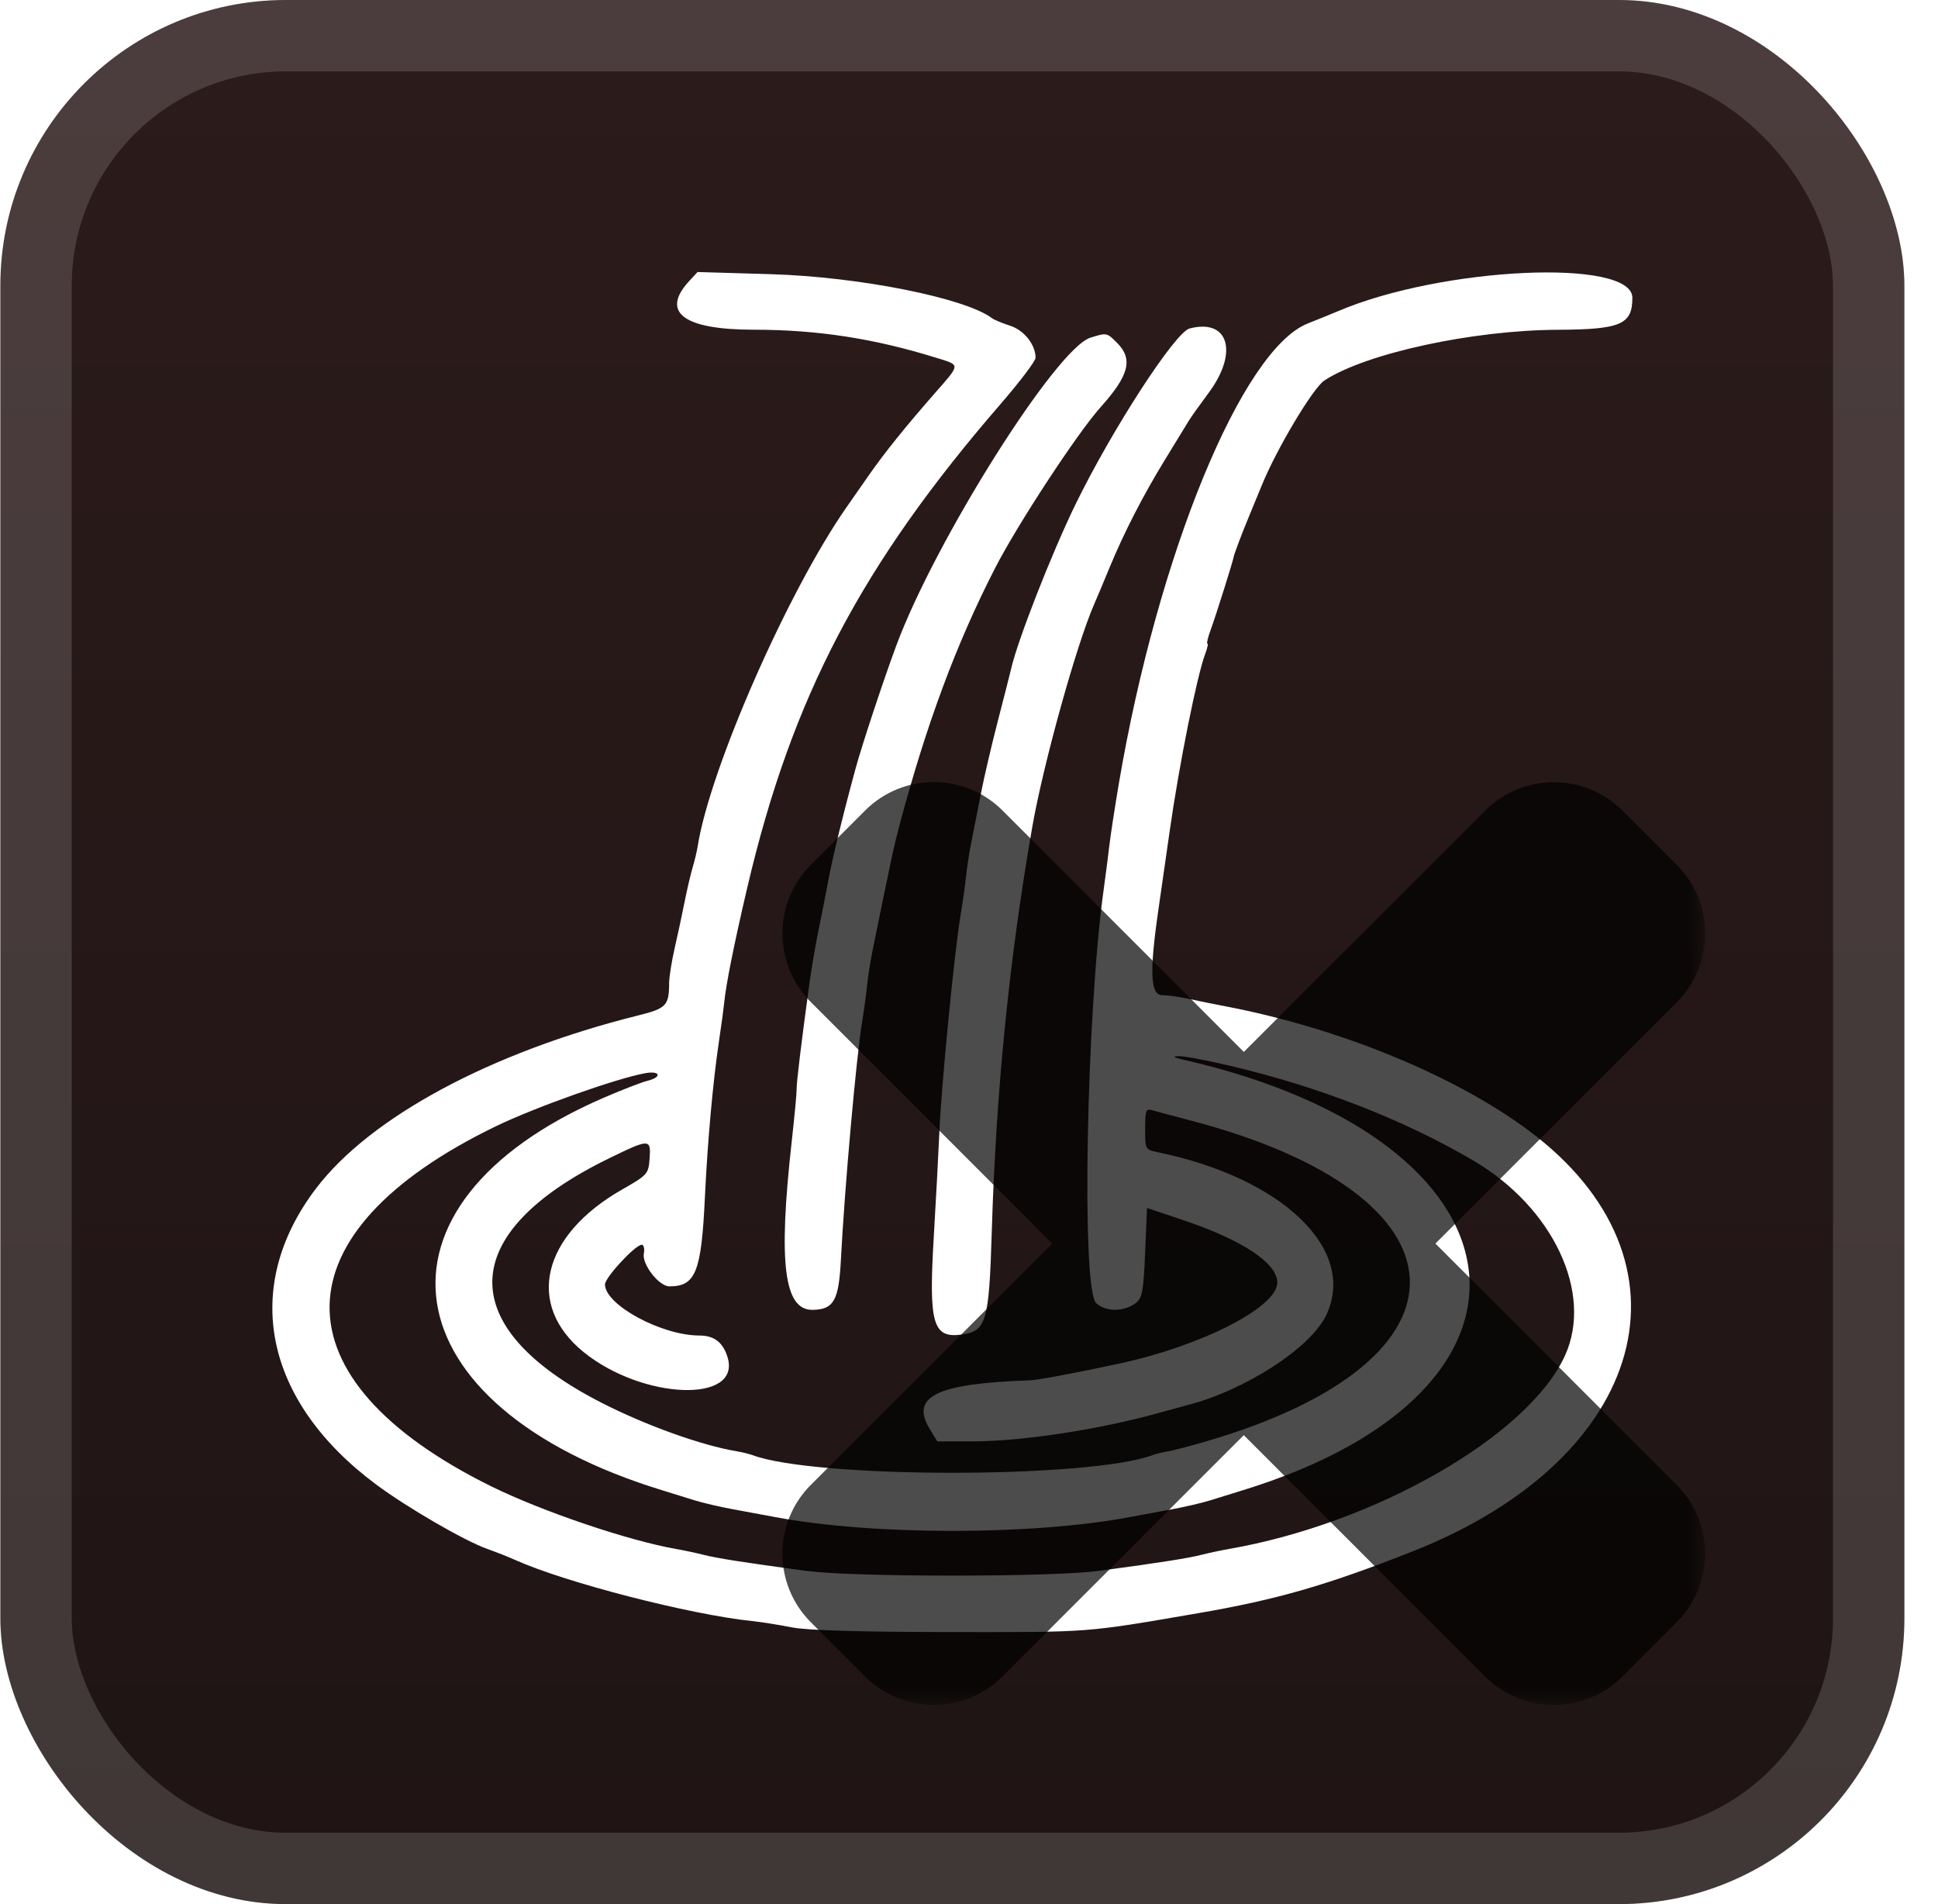 <svg width="57" height="56" viewBox="0 0 57 56" fill="none" xmlns="http://www.w3.org/2000/svg">
<g clip-path="url(#clip0_33_25)">
<rect x="0.011" y="-0" width="56" height="56" rx="8.4" fill="url(#paint0_linear_33_25)"/>
<g filter="url(#filter0_d_33_25)">
<path fill-rule="evenodd" clip-rule="evenodd" d="M20.266 8.271C19.424 9.186 20.105 9.696 22.169 9.697C24.045 9.698 25.708 9.954 27.542 10.524C28.258 10.747 28.261 10.69 27.484 11.577C26.622 12.562 26.019 13.311 25.562 13.966C25.353 14.266 25.056 14.691 24.902 14.912C23.168 17.395 20.871 22.629 20.519 24.898C20.498 25.033 20.432 25.308 20.372 25.51C20.312 25.712 20.204 26.177 20.131 26.544C20.058 26.911 19.927 27.522 19.84 27.901C19.753 28.281 19.682 28.732 19.681 28.902C19.678 29.578 19.602 29.657 18.759 29.867C14.434 30.947 10.891 32.852 9.293 34.955C7.085 37.862 7.763 41.203 11.06 43.657C11.977 44.34 13.669 45.32 14.337 45.556C14.591 45.646 14.961 45.792 15.158 45.881C16.631 46.542 20.28 47.483 22.116 47.675C22.385 47.703 22.91 47.786 23.282 47.86C23.734 47.95 25.288 47.996 27.959 47.999C32.131 48.002 31.876 48.022 35.235 47.445C37.557 47.046 39.041 46.618 41.568 45.618C48.485 42.88 50.081 37.058 44.96 33.248C42.786 31.63 39.397 30.24 36.069 29.601C35.702 29.531 35.192 29.427 34.936 29.371C34.68 29.315 34.343 29.269 34.186 29.269C33.835 29.269 33.803 28.608 34.066 26.787C34.156 26.164 34.308 25.104 34.404 24.431C34.68 22.492 35.208 19.86 35.447 19.232C35.511 19.064 35.54 18.926 35.511 18.926C35.483 18.926 35.528 18.739 35.613 18.509C35.762 18.105 36.273 16.481 36.287 16.369C36.294 16.308 36.535 15.668 36.684 15.312C36.736 15.19 36.929 14.72 37.114 14.267C37.55 13.198 38.619 11.409 38.951 11.191C40.169 10.392 43.303 9.711 45.815 9.699C47.669 9.69 48.011 9.543 48.011 8.758C48.011 7.591 42.408 7.847 39.346 9.155C39.193 9.22 38.797 9.381 38.465 9.513C36.529 10.28 34.053 16.308 32.908 23.041C32.789 23.744 32.662 24.57 32.627 24.876C32.591 25.182 32.517 25.757 32.462 26.155C31.951 29.826 31.802 37.899 32.238 38.321C32.511 38.586 33.053 38.588 33.402 38.324C33.596 38.178 33.632 37.989 33.68 36.841L33.736 35.526L34.8 35.884C36.54 36.468 37.568 37.15 37.568 37.721C37.568 38.442 35.356 39.577 32.93 40.101C31.664 40.374 30.525 40.588 30.292 40.596C27.544 40.688 26.763 41.068 27.347 42.03L27.567 42.391L28.54 42.392C30.05 42.393 32.311 42.05 34.124 41.543C34.46 41.45 34.81 41.354 34.902 41.331C36.604 40.898 38.534 39.655 39.001 38.69C39.931 36.767 37.739 34.644 34.041 33.885C33.687 33.812 33.68 33.8 33.68 33.2C33.68 32.671 33.706 32.598 33.874 32.648C33.981 32.681 34.469 32.811 34.958 32.938C43.418 35.135 43.678 40.002 35.462 42.395C35.007 42.528 34.507 42.658 34.352 42.684C34.196 42.71 33.994 42.76 33.902 42.794C32.047 43.488 23.982 43.488 22.127 42.794C22.035 42.76 21.833 42.71 21.677 42.684C20.631 42.509 18.995 41.922 17.683 41.25C13.332 39.024 13.419 36.261 17.909 34.069C19.105 33.485 19.149 33.485 19.106 34.074C19.073 34.527 19.046 34.557 18.294 34.986C15.931 36.335 15.45 38.374 17.166 39.765C18.903 41.173 21.813 41.278 21.399 39.917C21.266 39.479 21.005 39.278 20.573 39.278C19.46 39.278 17.794 38.377 17.794 37.775C17.794 37.57 18.685 36.609 18.875 36.609C18.936 36.609 18.963 36.725 18.936 36.867C18.876 37.182 19.382 37.832 19.687 37.832C20.461 37.832 20.628 37.414 20.732 35.218C20.811 33.559 20.969 31.808 21.149 30.603C21.218 30.145 21.285 29.644 21.3 29.491C21.349 28.969 21.589 27.769 21.98 26.099C23.287 20.515 25.331 16.615 29.431 11.88C29.996 11.227 30.458 10.616 30.458 10.523C30.458 10.137 30.121 9.712 29.71 9.58C29.48 9.505 29.242 9.407 29.181 9.361C28.393 8.763 25.275 8.142 22.682 8.064L20.516 8L20.266 8.271ZM34.987 9.661C34.561 9.773 32.715 12.618 31.637 14.824C30.931 16.271 29.914 18.87 29.734 19.691C29.712 19.79 29.542 20.457 29.356 21.174C29.17 21.89 28.942 22.866 28.85 23.342C28.758 23.819 28.632 24.459 28.57 24.765C28.508 25.071 28.438 25.521 28.414 25.766C28.39 26.01 28.32 26.511 28.258 26.878C28.07 27.993 27.685 31.928 27.627 33.328C27.604 33.879 27.53 35.259 27.463 36.396C27.312 38.93 27.436 39.363 28.28 39.25C29.011 39.152 29.09 38.881 29.17 36.213C29.294 32.091 29.684 28.196 30.361 24.32C30.686 22.462 31.666 18.94 32.186 17.759C32.267 17.575 32.467 17.1 32.63 16.702C33.06 15.66 33.626 14.557 34.278 13.497C34.59 12.988 34.896 12.487 34.958 12.385C35.019 12.282 35.285 11.908 35.549 11.553C36.434 10.362 36.137 9.36 34.987 9.661ZM32.069 9.932C31.067 10.247 27.515 15.881 26.363 18.982C25.989 19.987 25.354 21.906 25.166 22.596C24.798 23.943 24.481 25.247 24.355 25.933C24.281 26.33 24.153 26.981 24.07 27.378C23.988 27.776 23.868 28.476 23.805 28.935C23.568 30.666 23.423 31.866 23.43 32.038C23.434 32.136 23.369 32.821 23.287 33.561C22.884 37.17 23.058 38.547 23.914 38.523C24.525 38.506 24.67 38.246 24.732 37.053C24.842 34.926 25.186 31.079 25.357 30.047C25.413 29.711 25.478 29.232 25.502 28.983C25.526 28.735 25.601 28.259 25.669 27.927C26.241 25.12 26.292 24.881 26.459 24.255C27.248 21.294 28.128 18.929 29.266 16.71C29.927 15.422 31.684 12.742 32.37 11.976C33.212 11.036 33.333 10.561 32.852 10.08C32.553 9.781 32.55 9.781 32.069 9.932ZM36.159 31.34C38.782 31.955 41.288 32.93 43.335 34.133C45.679 35.51 46.863 38.025 46.032 39.861C44.964 42.218 40.458 44.81 36.12 45.56C35.908 45.597 35.56 45.671 35.346 45.725C34.943 45.828 34.154 45.952 32.347 46.196C31.688 46.286 30.062 46.339 28.014 46.339C25.967 46.339 24.341 46.286 23.682 46.196C21.875 45.952 21.085 45.828 20.682 45.725C20.468 45.671 20.121 45.597 19.909 45.56C18.496 45.316 15.953 44.455 14.446 43.712C8.053 40.556 8.115 36.249 14.599 33.117C15.762 32.555 18.157 31.707 18.988 31.561C19.426 31.485 19.474 31.681 19.044 31.786C18.876 31.827 18.3 32.05 17.765 32.281C10.471 35.429 11.37 41.366 19.516 43.841C19.76 43.916 20.16 44.04 20.405 44.117C20.649 44.195 21.174 44.318 21.571 44.39C21.968 44.462 22.518 44.564 22.793 44.616C25.661 45.159 30.368 45.159 33.236 44.616C33.511 44.564 34.06 44.462 34.458 44.39C34.855 44.318 35.38 44.195 35.624 44.117C35.868 44.04 36.269 43.915 36.513 43.841C46.2 40.882 45.202 33.534 34.791 31.162C34.514 31.099 34.476 31.07 34.66 31.061C34.801 31.054 35.476 31.179 36.159 31.34Z" fill="white"/>
<g opacity="0.7">
<mask id="path-4-outside-1_33_25" maskUnits="userSpaceOnUse" x="22.155" y="22.143" width="28" height="28" fill="black">
<rect fill="white" x="22.155" y="22.143" width="28" height="28"/>
<path fill-rule="evenodd" clip-rule="evenodd" d="M27.97 25.352C27.691 25.073 27.239 25.073 26.96 25.352L25.366 26.947C25.087 27.226 25.087 27.679 25.366 27.958L33.978 36.573L25.364 45.185C25.085 45.464 25.085 45.916 25.364 46.195L26.959 47.79C27.238 48.069 27.69 48.069 27.969 47.79L36.583 39.178L45.193 47.791C45.472 48.069 45.924 48.069 46.203 47.791L47.798 46.195C48.077 45.916 48.077 45.464 47.798 45.185L39.188 36.573L47.801 27.962C48.08 27.683 48.08 27.23 47.801 26.951L46.206 25.357C45.927 25.078 45.475 25.078 45.196 25.357L36.583 33.968L27.97 25.352Z"/>
</mask>
<path fill-rule="evenodd" clip-rule="evenodd" d="M27.97 25.352C27.691 25.073 27.239 25.073 26.96 25.352L25.366 26.947C25.087 27.226 25.087 27.679 25.366 27.958L33.978 36.573L25.364 45.185C25.085 45.464 25.085 45.916 25.364 46.195L26.959 47.79C27.238 48.069 27.69 48.069 27.969 47.79L36.583 39.178L45.193 47.791C45.472 48.069 45.924 48.069 46.203 47.791L47.798 46.195C48.077 45.916 48.077 45.464 47.798 45.185L39.188 36.573L47.801 27.962C48.08 27.683 48.08 27.23 47.801 26.951L46.206 25.357C45.927 25.078 45.475 25.078 45.196 25.357L36.583 33.968L27.97 25.352Z" fill="url(#paint1_linear_33_25)"/>
<path d="M26.96 25.352L28.476 26.867L28.476 26.867L26.96 25.352ZM27.97 25.352L26.455 26.867L26.455 26.867L27.97 25.352ZM25.366 26.947L26.881 28.462L26.881 28.462L25.366 26.947ZM25.366 27.958L23.85 29.473L23.85 29.473L25.366 27.958ZM33.978 36.573L35.493 38.088L37.008 36.573L35.493 35.057L33.978 36.573ZM25.364 45.185L23.849 43.67L23.849 43.67L25.364 45.185ZM25.364 46.195L23.849 47.711L23.849 47.711L25.364 46.195ZM26.959 47.79L28.474 46.275L28.474 46.275L26.959 47.79ZM27.969 47.79L29.484 49.305L29.484 49.305L27.969 47.79ZM36.583 39.178L38.098 37.663L36.583 36.147L35.068 37.663L36.583 39.178ZM45.193 47.791L43.678 49.306L43.678 49.306L45.193 47.791ZM46.203 47.791L47.718 49.306L47.719 49.306L46.203 47.791ZM47.798 46.195L46.282 44.68L46.282 44.68L47.798 46.195ZM47.798 45.185L46.282 46.7L46.282 46.7L47.798 45.185ZM39.188 36.573L37.673 35.058L36.158 36.573L37.673 38.088L39.188 36.573ZM47.801 27.962L49.316 29.477L49.316 29.477L47.801 27.962ZM47.801 26.951L49.316 25.436L49.316 25.436L47.801 26.951ZM46.206 25.357L47.721 23.841L47.721 23.841L46.206 25.357ZM45.196 25.357L43.681 23.841L43.681 23.841L45.196 25.357ZM36.583 33.968L35.068 35.483L36.583 36.998L38.099 35.483L36.583 33.968ZM28.476 26.867C27.918 27.425 27.013 27.425 26.455 26.867L29.486 23.837C28.37 22.721 26.561 22.721 25.445 23.837L28.476 26.867ZM26.881 28.462L28.476 26.867L25.445 23.837L23.85 25.432L26.881 28.462ZM26.881 26.443C27.439 27 27.439 27.905 26.881 28.462L23.85 25.432C22.735 26.548 22.735 28.357 23.85 29.473L26.881 26.443ZM35.493 35.057L26.881 26.443L23.85 29.473L32.463 38.088L35.493 35.057ZM26.879 46.701L35.493 38.088L32.463 35.057L23.849 43.67L26.879 46.701ZM26.879 44.68C27.437 45.238 27.437 46.143 26.879 46.701L23.849 43.67C22.733 44.786 22.733 46.595 23.849 47.711L26.879 44.68ZM28.474 46.275L26.879 44.68L23.849 47.711L25.444 49.305L28.474 46.275ZM26.454 46.275C27.012 45.717 27.916 45.717 28.474 46.275L25.444 49.305C26.56 50.421 28.369 50.421 29.484 49.305L26.454 46.275ZM35.068 37.663L26.454 46.275L29.484 49.305L38.098 40.693L35.068 37.663ZM46.709 46.276L38.098 37.663L35.067 40.693L43.678 49.306L46.709 46.276ZM44.688 46.276C45.246 45.717 46.151 45.717 46.709 46.276L43.678 49.306C44.794 50.422 46.603 50.422 47.718 49.306L44.688 46.276ZM46.282 44.68L44.688 46.276L47.719 49.306L49.313 47.71L46.282 44.68ZM46.282 46.7C45.725 46.142 45.725 45.238 46.282 44.68L49.313 47.71C50.429 46.595 50.429 44.786 49.313 43.67L46.282 46.7ZM37.673 38.088L46.282 46.7L49.313 43.67L40.703 35.058L37.673 38.088ZM46.286 26.446L37.673 35.058L40.703 38.089L49.316 29.477L46.286 26.446ZM46.286 28.467C45.728 27.909 45.728 27.004 46.286 26.446L49.316 29.477C50.432 28.361 50.432 26.552 49.316 25.436L46.286 28.467ZM44.691 26.872L46.286 28.467L49.316 25.436L47.721 23.841L44.691 26.872ZM46.711 26.872C46.153 27.43 45.249 27.43 44.691 26.872L47.721 23.841C46.605 22.726 44.797 22.726 43.681 23.841L46.711 26.872ZM38.099 35.483L46.711 26.872L43.681 23.841L35.068 32.452L38.099 35.483ZM26.455 26.867L35.068 35.483L38.099 32.453L29.486 23.837L26.455 26.867Z" fill="black" mask="url(#path-4-outside-1_33_25)"/>
</g>
</g>
</g>
<rect x="1.061" y="1.05" width="53.9" height="53.9" rx="7.35" stroke="white" stroke-opacity="0.15" stroke-width="2.1"/>
<defs>
<filter id="filter0_d_33_25" x="2.296" y="2.286" width="53.571" height="53.571" filterUnits="userSpaceOnUse" color-interpolation-filters="sRGB">
<feFlood flood-opacity="0" result="BackgroundImageFix"/>
<feColorMatrix in="SourceAlpha" type="matrix" values="0 0 0 0 0 0 0 0 0 0 0 0 0 0 0 0 0 0 127 0" result="hardAlpha"/>
<feOffset/>
<feGaussianBlur stdDeviation="2.857"/>
<feComposite in2="hardAlpha" operator="out"/>
<feColorMatrix type="matrix" values="0 0 0 0 0 0 0 0 0 0 0 0 0 0 0 0 0 0 0.25 0"/>
<feBlend mode="normal" in2="BackgroundImageFix" result="effect1_dropShadow_33_25"/>
<feBlend mode="normal" in="SourceGraphic" in2="effect1_dropShadow_33_25" result="shape"/>
</filter>
<linearGradient id="paint0_linear_33_25" x1="28.011" y1="-0" x2="28.011" y2="56" gradientUnits="userSpaceOnUse">
<stop stop-color="#2C1B1B"/>
<stop offset="1" stop-color="#1F1414"/>
</linearGradient>
<linearGradient id="paint1_linear_33_25" x1="36.583" y1="25.143" x2="36.583" y2="48" gradientUnits="userSpaceOnUse">
<stop stop-color="#FF0000"/>
<stop offset="1" stop-color="#CC0000"/>
</linearGradient>
<clipPath id="clip0_33_25">
<rect x="0.011" y="-0" width="56" height="56" rx="8.4" fill="white"/>
</clipPath>
</defs>
</svg>
